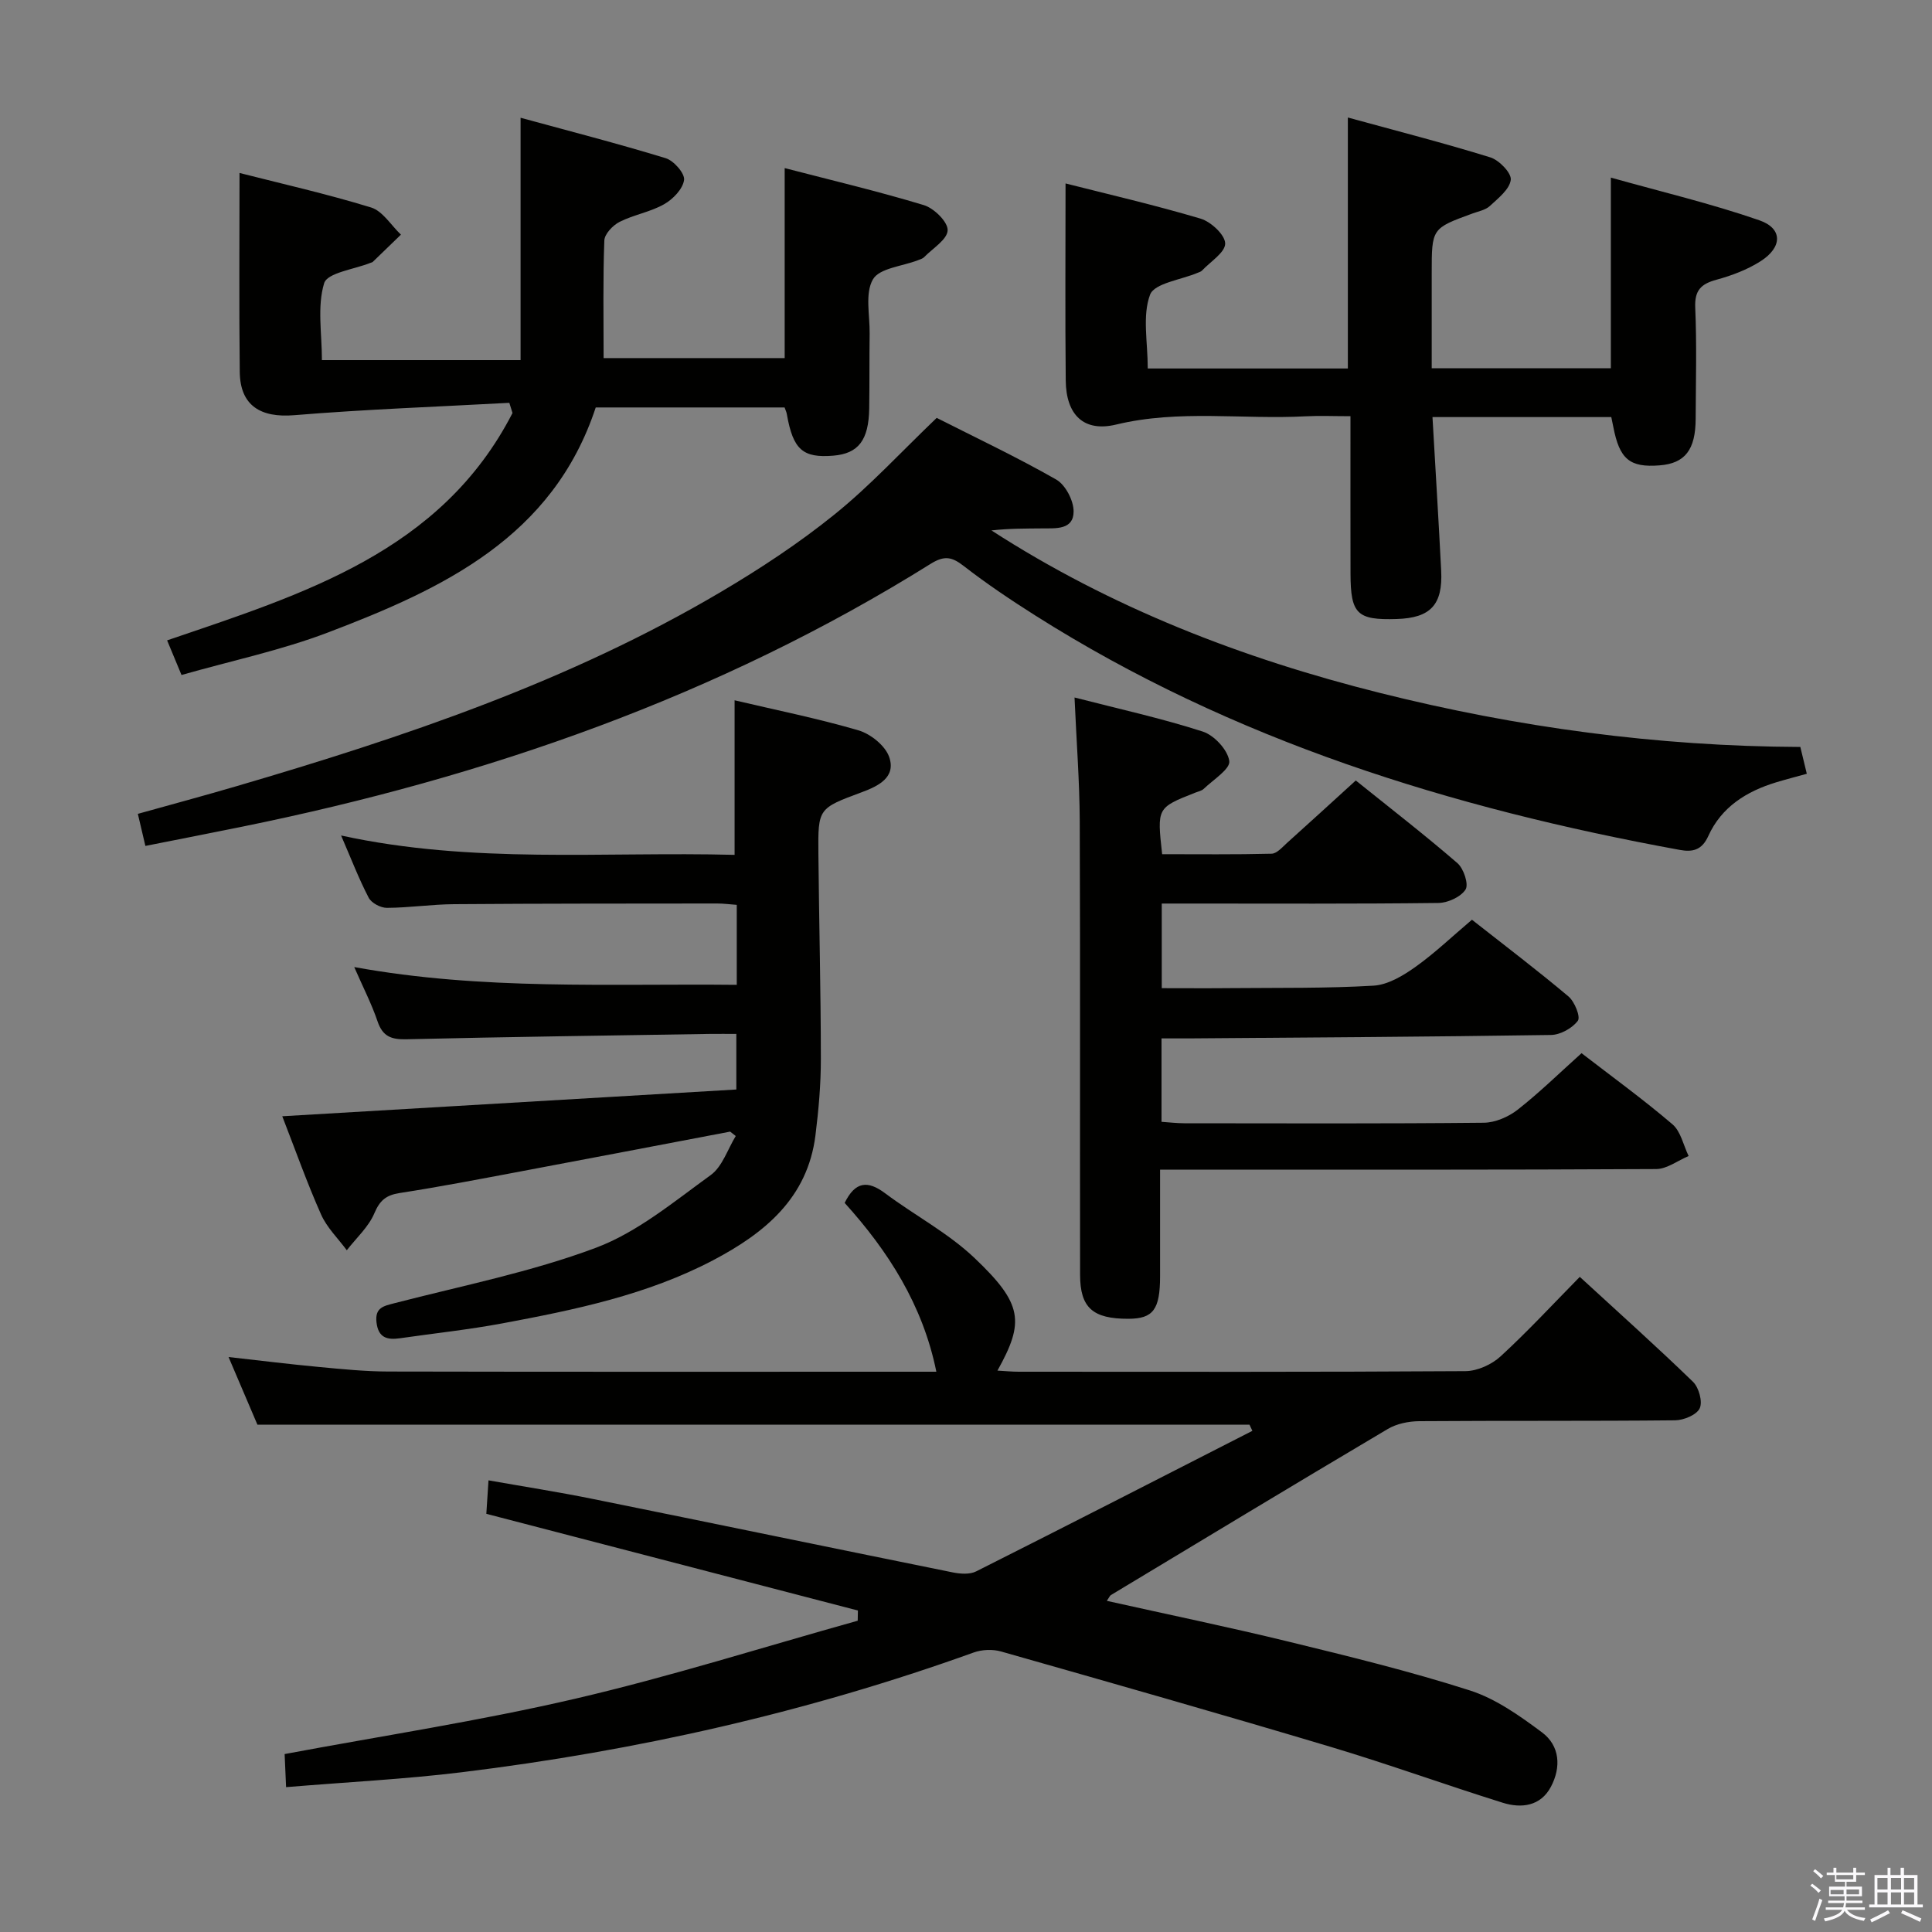 <svg enable-background="new 0 0 400 400" viewBox="0 0 400 400" xmlns="http://www.w3.org/2000/svg"><rect x="0" y="0" width="400" height="400" fill="#808080" stroke="none"/><path d="m374.8 390.4.4-.4c.7.5 1.3 1 1.8 1.4l-.5.5c-.5-.6-1.1-1.1-1.7-1.5zm1 7.3-.6-.3c.5-1.4 1.1-2.8 1.5-4.3.2.1.4.2.6.3-.5 1.3-1 2.8-1.5 4.3zm-.4-10.3.4-.4c.4.3 1 .8 1.7 1.4l-.5.5c-.4-.5-1-1-1.6-1.5zm2.5.3h1.7v-1h.6v1h3.5v-1h.6v1h1.8v.5h-1.8v1.4h-2v1h3.2v2h-3.2v.9h3.3v.5h-3.4c0 .3-.1.6-.1.9h4v.5h-3.7c.7.9 1.9 1.5 3.8 1.7-.1.2-.2.4-.3.6-2.1-.4-3.5-1.1-4-2.1-.4 1-1.8 1.7-4 2.2-.1-.2-.2-.4-.3-.6 2.1-.4 3.4-1 3.8-1.8h-3.4v-.5h3.6c.1-.3.1-.6.2-.9h-3.3v-.5h3.4c0-.3 0-.6 0-.9h-3.2v-2h3.3v-1h-2.1v-1.4h-1.7v-.5zm1.1 3.5v1h2.7c0-.3 0-.4 0-.4 0-.2 0-.2 0-.2 0-.1 0-.2 0-.3h-2.7zm1.2-3v.9h3.5v-.9zm4.7 3h-2.6v.6.4h2.6z" fill="#fbfafc"/><path d="m393.6 386.7h.6v1.5h2.8v6.1h1.1v.6h-11.1v-.6h1.1v-6.1h2.7v-1.5h.6v1.5h2.1v-1.5zm-2.7 8.8.4.6c-1.2.6-2.5 1.3-3.8 1.9-.1-.2-.2-.4-.3-.6 1.2-.6 2.5-1.2 3.7-1.9zm-2.2-6.7v2.4h2.1v-2.4zm0 3v2.5h2.1v-2.5zm2.8-3v2.4h2.1v-2.4zm0 3v2.5h2.1v-2.5zm6 6.1c-1.4-.7-2.7-1.3-3.9-1.8l.3-.6c1.5.6 2.7 1.2 3.9 1.7zm-1.2-9.1h-2.1v2.4h2.1zm-2.1 3v2.5h2.1v-2.5z" fill="#fbfafc"/><g fill="#010100"><path d="m100.69 313.42c.15-2.26.28-4.23.45-6.93 7.35 1.3 14.48 2.41 21.54 3.84 24.87 5.03 49.71 10.19 74.58 15.22 1.55.31 3.51.46 4.84-.21 19.11-9.61 38.14-19.37 57.19-29.1-.2-.42-.39-.85-.59-1.27-68.23 0-136.47 0-205.4 0-1.65-3.87-3.65-8.56-5.98-14.01 6.7.75 12.67 1.49 18.66 2.05 4.79.45 9.61.94 14.42.95 36.83.08 73.66.04 110.48.04h2.98c-2.8-13.82-9.99-25-18.98-34.95 2.19-4.48 4.79-4.68 8.37-2 6.12 4.58 13.07 8.22 18.55 13.44 9.97 9.48 10.34 13.19 4.71 23.28 1.6.09 3 .23 4.41.23 30.83.01 61.66.08 92.49-.12 2.46-.02 5.42-1.36 7.26-3.05 5.62-5.16 10.81-10.78 16.41-16.47 8.14 7.48 15.94 14.46 23.44 21.73 1.21 1.18 2.02 4.11 1.39 5.48-.63 1.36-3.3 2.47-5.09 2.49-17.66.18-35.33.05-52.99.18-2.2.02-4.67.52-6.53 1.63-19.16 11.35-38.22 22.88-57.3 34.37-.24.15-.36.5-.84 1.2 12.72 2.84 25.28 5.43 37.73 8.47 12.56 3.06 25.15 6.14 37.44 10.08 5.36 1.72 10.3 5.24 14.9 8.66 3.76 2.79 4.01 7.26 1.86 11.3-2.12 4-6.1 4.5-9.96 3.29-11.87-3.71-23.58-7.96-35.5-11.53-22.73-6.8-45.55-13.3-68.38-19.79-1.75-.5-3.97-.4-5.68.22-34.36 12.36-69.75 20.35-105.94 24.78-11.84 1.45-23.79 2.04-36.4 3.09-.11-2.44-.2-4.5-.3-6.85 20.26-3.79 40.41-6.86 60.21-11.47 19.67-4.58 38.98-10.7 58.44-16.14.01-.7.03-1.41.04-2.11-25.48-6.64-50.97-13.27-76.93-20.02z"/><path d="m151.17 234.29c-14.48 2.75-28.95 5.53-43.43 8.25-8.31 1.56-16.62 3.17-24.98 4.46-2.83.44-4.12 1.52-5.26 4.21-1.21 2.84-3.75 5.12-5.7 7.64-1.81-2.45-4.11-4.67-5.32-7.39-2.89-6.49-5.26-13.2-8.04-20.35 31.65-1.87 62.7-3.7 94.01-5.54 0-4.34 0-7.61 0-11.51-1.87 0-3.64-.02-5.42 0-20.97.34-41.94.61-62.91 1.11-3.13.07-4.89-.59-5.95-3.7-1.21-3.58-2.97-6.99-4.83-11.25 26.62 4.85 52.79 3.4 79.2 3.68 0-5.76 0-11 0-16.56-1.48-.11-2.76-.28-4.04-.28-18.16.02-36.32 0-54.48.14-4.64.03-9.28.74-13.92.76-1.29.01-3.2-1-3.77-2.1-2.05-3.94-3.65-8.12-5.71-12.88 27.26 5.95 54.24 3.3 81.47 4.01 0-10.7 0-21.06 0-32 8.45 1.99 17.16 3.74 25.65 6.22 2.51.74 5.53 3.16 6.35 5.5 1.48 4.23-2.24 6.04-5.67 7.31-8.99 3.34-9.07 3.33-8.98 12.7.13 14.14.5 28.29.51 42.43.01 5.3-.46 10.64-1.12 15.91-1.63 12.99-10.52 20.25-21.19 25.86-13.68 7.18-28.64 10.27-43.64 13.07-7.01 1.31-14.12 2.06-21.18 3.08-2.64.38-4.5-.07-4.87-3.29-.35-3.07 1.46-3.38 3.77-3.98 13.95-3.61 28.22-6.43 41.65-11.46 8.61-3.23 16.16-9.55 23.77-15.05 2.42-1.75 3.5-5.34 5.19-8.09-.39-.29-.77-.6-1.16-.91z"/><path d="m193.93 86.52c7.96 4.03 16.53 8.08 24.74 12.76 1.92 1.09 3.62 4.36 3.61 6.62-.02 3.84-3.68 3.47-6.5 3.5-3.45.03-6.9.01-10.51.42 24.8 16.02 51.94 26.51 80.46 33.65 28.43 7.12 57.31 11.05 87.01 11.18.45 1.85.86 3.54 1.34 5.55-2.33.65-4.37 1.17-6.37 1.78-6.12 1.86-11.31 5.11-14.02 11.1-1.34 2.96-3.26 3.37-5.93 2.88-47.23-8.63-92.52-22.63-133.45-48.55-5.05-3.2-10.04-6.55-14.76-10.21-2.45-1.91-4-2.25-6.86-.47-43.95 27.46-92.04 44.15-142.57 54.43-6.48 1.32-12.98 2.58-20.02 3.98-.5-2.14-.98-4.16-1.56-6.64 6.95-1.94 13.61-3.73 20.23-5.67 34.8-10.2 69.09-21.72 100.5-40.29 8.14-4.81 16.11-10.06 23.46-15.99 7.35-5.91 13.78-12.93 21.2-20.03z"/><path d="m222.47 144.41c9.08 2.34 17.94 4.28 26.54 7.05 2.37.76 5.19 3.8 5.5 6.11.22 1.66-3.34 3.87-5.29 5.75-.45.43-1.19.56-1.81.81-7.87 3.11-7.87 3.11-6.8 12.72 7.5 0 15.09.09 22.67-.1 1.08-.03 2.2-1.34 3.16-2.21 4.69-4.21 9.34-8.47 14.26-12.95 7.16 5.76 14.26 11.25 21.04 17.11 1.3 1.12 2.37 4.37 1.69 5.46-.98 1.54-3.67 2.77-5.65 2.79-17.16.21-34.32.12-51.48.12-1.81 0-3.62 0-5.77 0v17.52c4.89 0 9.65.04 14.41-.01 9.82-.09 19.66.07 29.45-.51 2.96-.18 6.08-2.05 8.63-3.86 4.04-2.87 7.66-6.35 11.73-9.79 6.77 5.33 13.52 10.44 19.99 15.89 1.27 1.07 2.53 4.22 1.94 5.02-1.15 1.55-3.62 2.92-5.57 2.95-24.97.38-49.95.52-74.93.71-1.8.01-3.6 0-5.7 0v17.27c1.54.1 3.14.3 4.74.3 20.66.02 41.32.1 61.98-.11 2.37-.02 5.11-1.21 7.02-2.7 4.57-3.59 8.74-7.68 13.22-11.7 6.34 4.89 12.79 9.57 18.83 14.73 1.72 1.47 2.26 4.33 3.34 6.56-2.24.94-4.48 2.69-6.72 2.7-31.99.18-63.98.12-95.97.12-1.98 0-3.96 0-6.74 0 0 7.6.01 14.86 0 22.11-.01 6.86-1.43 8.76-6.56 8.77-7.35.02-9.99-2.27-10-9.08-.05-31.32.05-62.65-.07-93.97-.04-8.23-.68-16.48-1.08-25.58z"/><path d="m162.44 84.36c-13 0-25.97 0-39.1 0-8.88 26.89-31.65 37.54-55.44 46.59-9.7 3.69-19.97 5.85-30.32 8.8-1.14-2.74-2.01-4.82-2.98-7.17 28.19-9.61 56.71-18.28 71.51-47.07-.22-.7-.44-1.41-.66-2.11-14.84.81-29.71 1.34-44.52 2.56-6.98.58-11.21-1.98-11.29-8.95-.16-13.57-.05-27.15-.05-41.2 8.46 2.16 17.95 4.3 27.22 7.14 2.42.74 4.15 3.69 6.2 5.63-1.94 1.88-3.88 3.76-5.82 5.63-.11.11-.3.14-.46.2-3.36 1.36-8.96 2.04-9.62 4.23-1.47 4.83-.46 10.41-.46 15.92h41.13c0-16.45 0-32.78 0-50.18 9.88 2.7 20.03 5.31 30.04 8.37 1.68.51 3.99 3.15 3.81 4.51-.25 1.86-2.3 3.99-4.13 5.02-2.85 1.62-6.28 2.17-9.23 3.66-1.39.71-3.1 2.5-3.15 3.86-.3 7.96-.15 15.93-.15 24.34h37.49c0-12.94 0-25.69 0-39.34 9.57 2.49 19.28 4.78 28.82 7.67 2.1.64 4.98 3.47 4.92 5.2-.06 1.91-3.08 3.74-4.86 5.56-.33.34-.87.48-1.33.66-3.22 1.25-7.94 1.62-9.28 3.95-1.68 2.9-.63 7.41-.68 11.23-.07 5.16-.01 10.33-.09 15.49-.1 6.58-2.24 9.35-7.43 9.78-6.32.52-8.32-1.25-9.61-8.51-.05-.44-.27-.87-.48-1.47z"/><path d="m237.63 76.29h41.43c0-17.18 0-34.05 0-51.96 9.88 2.71 19.76 5.24 29.49 8.25 1.83.57 4.41 3.24 4.24 4.65-.24 1.97-2.6 3.81-4.32 5.41-.91.85-2.39 1.11-3.63 1.57-8.42 3.08-8.42 3.07-8.42 12.35v19.69h37.09c0-12.73 0-25.42 0-39.48 10.32 2.9 20.71 5.36 30.75 8.84 4.87 1.69 4.79 5.59.24 8.48-2.75 1.75-5.95 2.96-9.11 3.82-3.21.87-4.56 2.19-4.41 5.77.33 7.65.12 15.33.09 22.99-.02 6.46-2.2 9.27-7.47 9.68-6.19.49-8.3-1.27-9.59-8.01-.12-.62-.25-1.23-.41-1.99-12.12 0-24.08 0-37.02 0 .61 10.75 1.27 21.27 1.8 31.8.36 7.07-2.21 9.79-9.19 10.01-8.22.26-9.56-1.03-9.58-9.37-.03-10.63-.01-21.27-.01-32.62-3.4 0-6.34-.13-9.26.02-13.07.7-26.2-1.44-39.25 1.71-6.72 1.62-10.37-2.01-10.44-9.12-.14-13.43-.04-26.86-.04-40.8 8.62 2.19 18.38 4.44 27.97 7.29 2.14.64 5.06 3.36 5.08 5.14.01 1.86-3.05 3.75-4.79 5.6-.21.23-.57.33-.88.46-3.45 1.47-8.99 2.15-9.89 4.56-1.62 4.38-.47 9.78-.47 15.26z"/></g></svg>